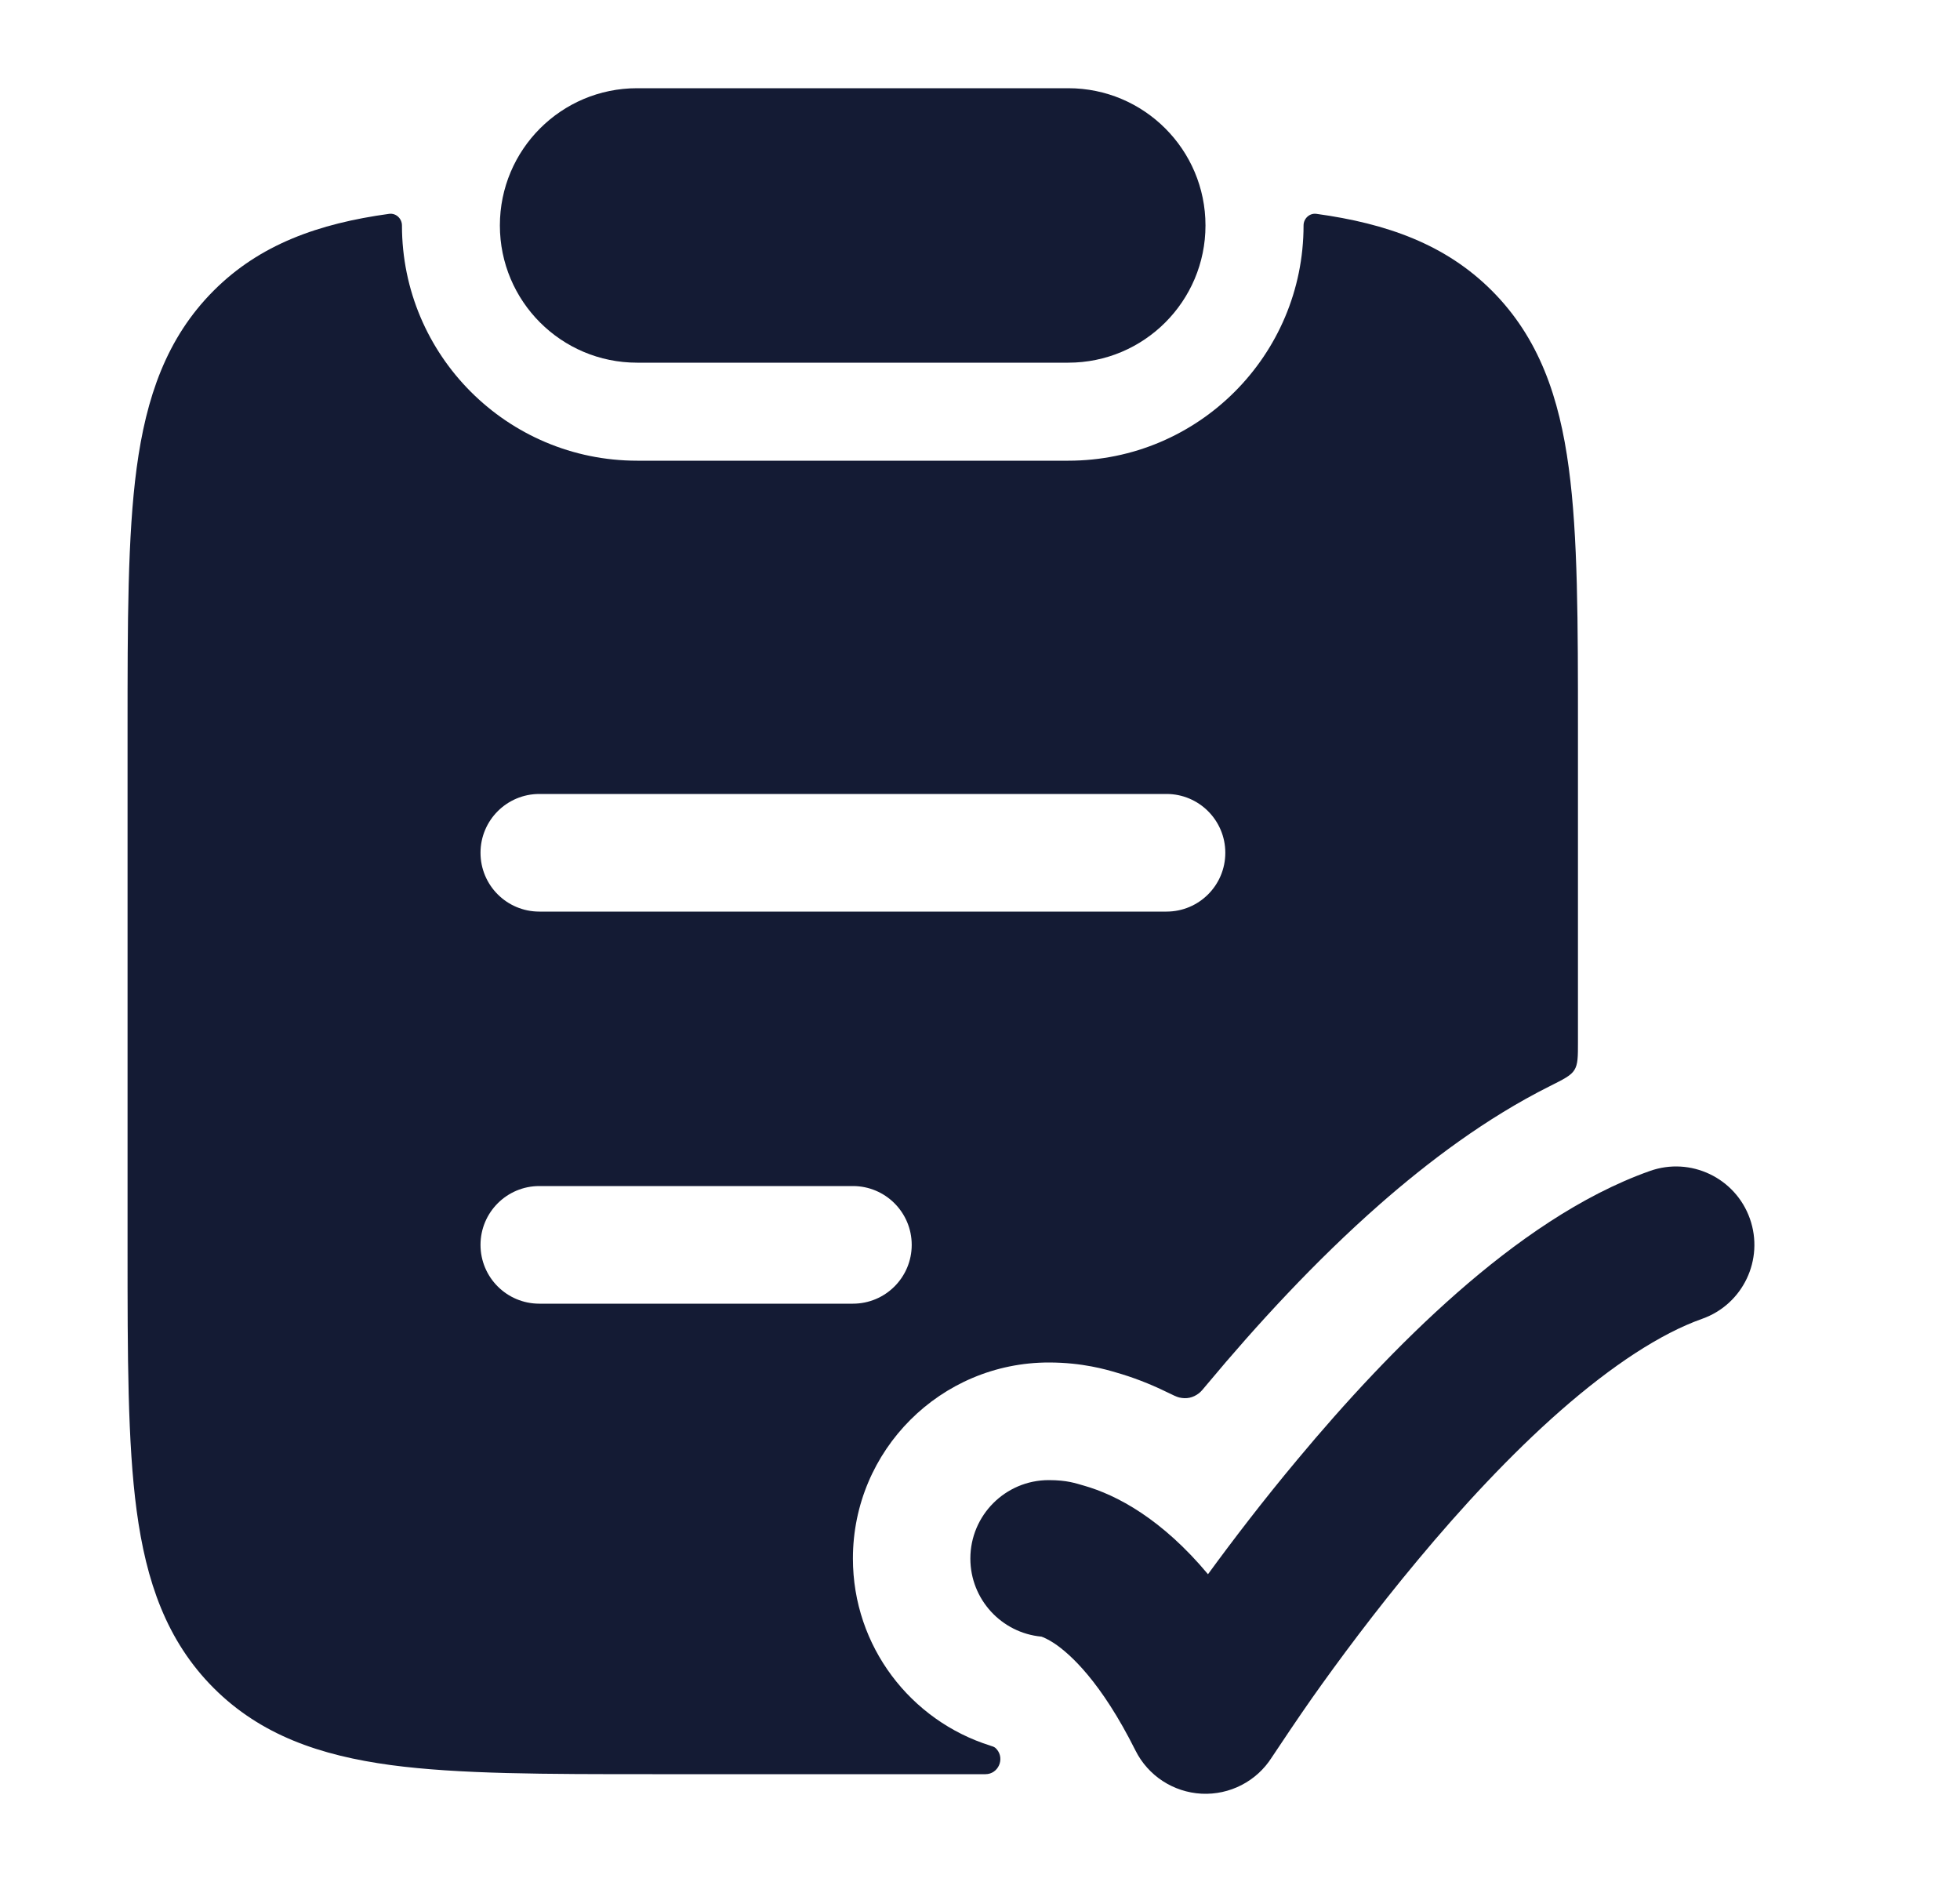 <svg width="25" height="24" viewBox="0 0 25 24" fill="none" xmlns="http://www.w3.org/2000/svg">
<path fill-rule="evenodd" clip-rule="evenodd" d="M4.963 2.727C5.051 2.715 5.127 2.787 5.127 2.875C5.127 4.532 6.47 5.875 8.127 5.875L13.627 5.875C15.284 5.875 16.627 4.532 16.627 2.875C16.627 2.787 16.703 2.715 16.791 2.727C17.691 2.851 18.438 3.116 19.029 3.707C19.631 4.31 19.89 5.068 20.01 5.969C20.127 6.836 20.127 7.94 20.127 9.309L20.127 13.29C20.127 13.477 20.127 13.571 20.082 13.644C20.038 13.716 19.948 13.761 19.77 13.85C18.949 14.261 18.215 14.818 17.602 15.355C16.777 16.079 16.023 16.902 15.4 17.649L15.4 17.649C15.346 17.714 15.319 17.747 15.293 17.767C15.216 17.826 15.134 17.843 15.04 17.821C15.007 17.813 14.965 17.792 14.88 17.751L14.88 17.751C14.657 17.642 14.441 17.561 14.238 17.503C14.113 17.466 13.806 17.375 13.379 17.375C11.998 17.375 10.879 18.494 10.879 19.875C10.879 20.996 11.616 21.943 12.632 22.261L12.636 22.263C12.67 22.273 12.69 22.279 12.714 22.308C12.819 22.431 12.732 22.625 12.57 22.625L8.322 22.625C6.954 22.625 5.852 22.625 4.985 22.509C4.085 22.387 3.327 22.128 2.725 21.526C2.123 20.923 1.864 20.165 1.743 19.264C1.627 18.397 1.627 17.293 1.627 15.925V15.925L1.627 9.309V9.309C1.627 7.94 1.627 6.836 1.743 5.969C1.864 5.068 2.123 4.31 2.725 3.707C3.315 3.116 4.063 2.851 4.963 2.727ZM6.879 10.125C6.465 10.125 6.129 10.461 6.129 10.875C6.129 11.29 6.465 11.625 6.879 11.625L14.879 11.625C15.293 11.625 15.629 11.29 15.629 10.875C15.629 10.461 15.293 10.125 14.879 10.125L6.879 10.125ZM6.879 15.125C6.465 15.125 6.129 15.461 6.129 15.875C6.129 16.29 6.465 16.625 6.879 16.625H10.879C11.293 16.625 11.629 16.29 11.629 15.875C11.629 15.461 11.293 15.125 10.879 15.125H6.879Z" fill="#141B34"/>
<path d="M22.32 15.541C22.504 16.062 22.232 16.634 21.711 16.818C21.178 17.007 20.561 17.414 19.908 17.986C19.265 18.55 18.64 19.227 18.087 19.891C17.535 20.552 17.066 21.186 16.735 21.655C16.57 21.889 16.309 22.279 16.221 22.412C16.028 22.716 15.686 22.892 15.326 22.874C14.966 22.855 14.644 22.645 14.483 22.323C14.042 21.441 13.647 21.09 13.448 20.957C13.363 20.901 13.306 20.879 13.284 20.871C12.775 20.824 12.377 20.396 12.377 19.875C12.377 19.323 12.825 18.875 13.377 18.875C13.612 18.875 13.721 18.916 13.824 18.945C14.032 19.004 14.283 19.11 14.557 19.293C14.831 19.476 15.119 19.729 15.408 20.075C15.723 19.644 16.111 19.136 16.551 18.61C17.144 17.898 17.842 17.138 18.589 16.483C19.326 15.837 20.166 15.244 21.044 14.933C21.564 14.748 22.136 15.021 22.32 15.541Z" fill="#141B34"/>
<path d="M6.376 2.875C6.376 1.909 7.159 1.125 8.126 1.125H13.626C14.592 1.125 15.376 1.909 15.376 2.875C15.376 3.841 14.592 4.625 13.626 4.625H8.126C7.159 4.625 6.376 3.841 6.376 2.875Z" fill="#141B34"/>
</svg>
